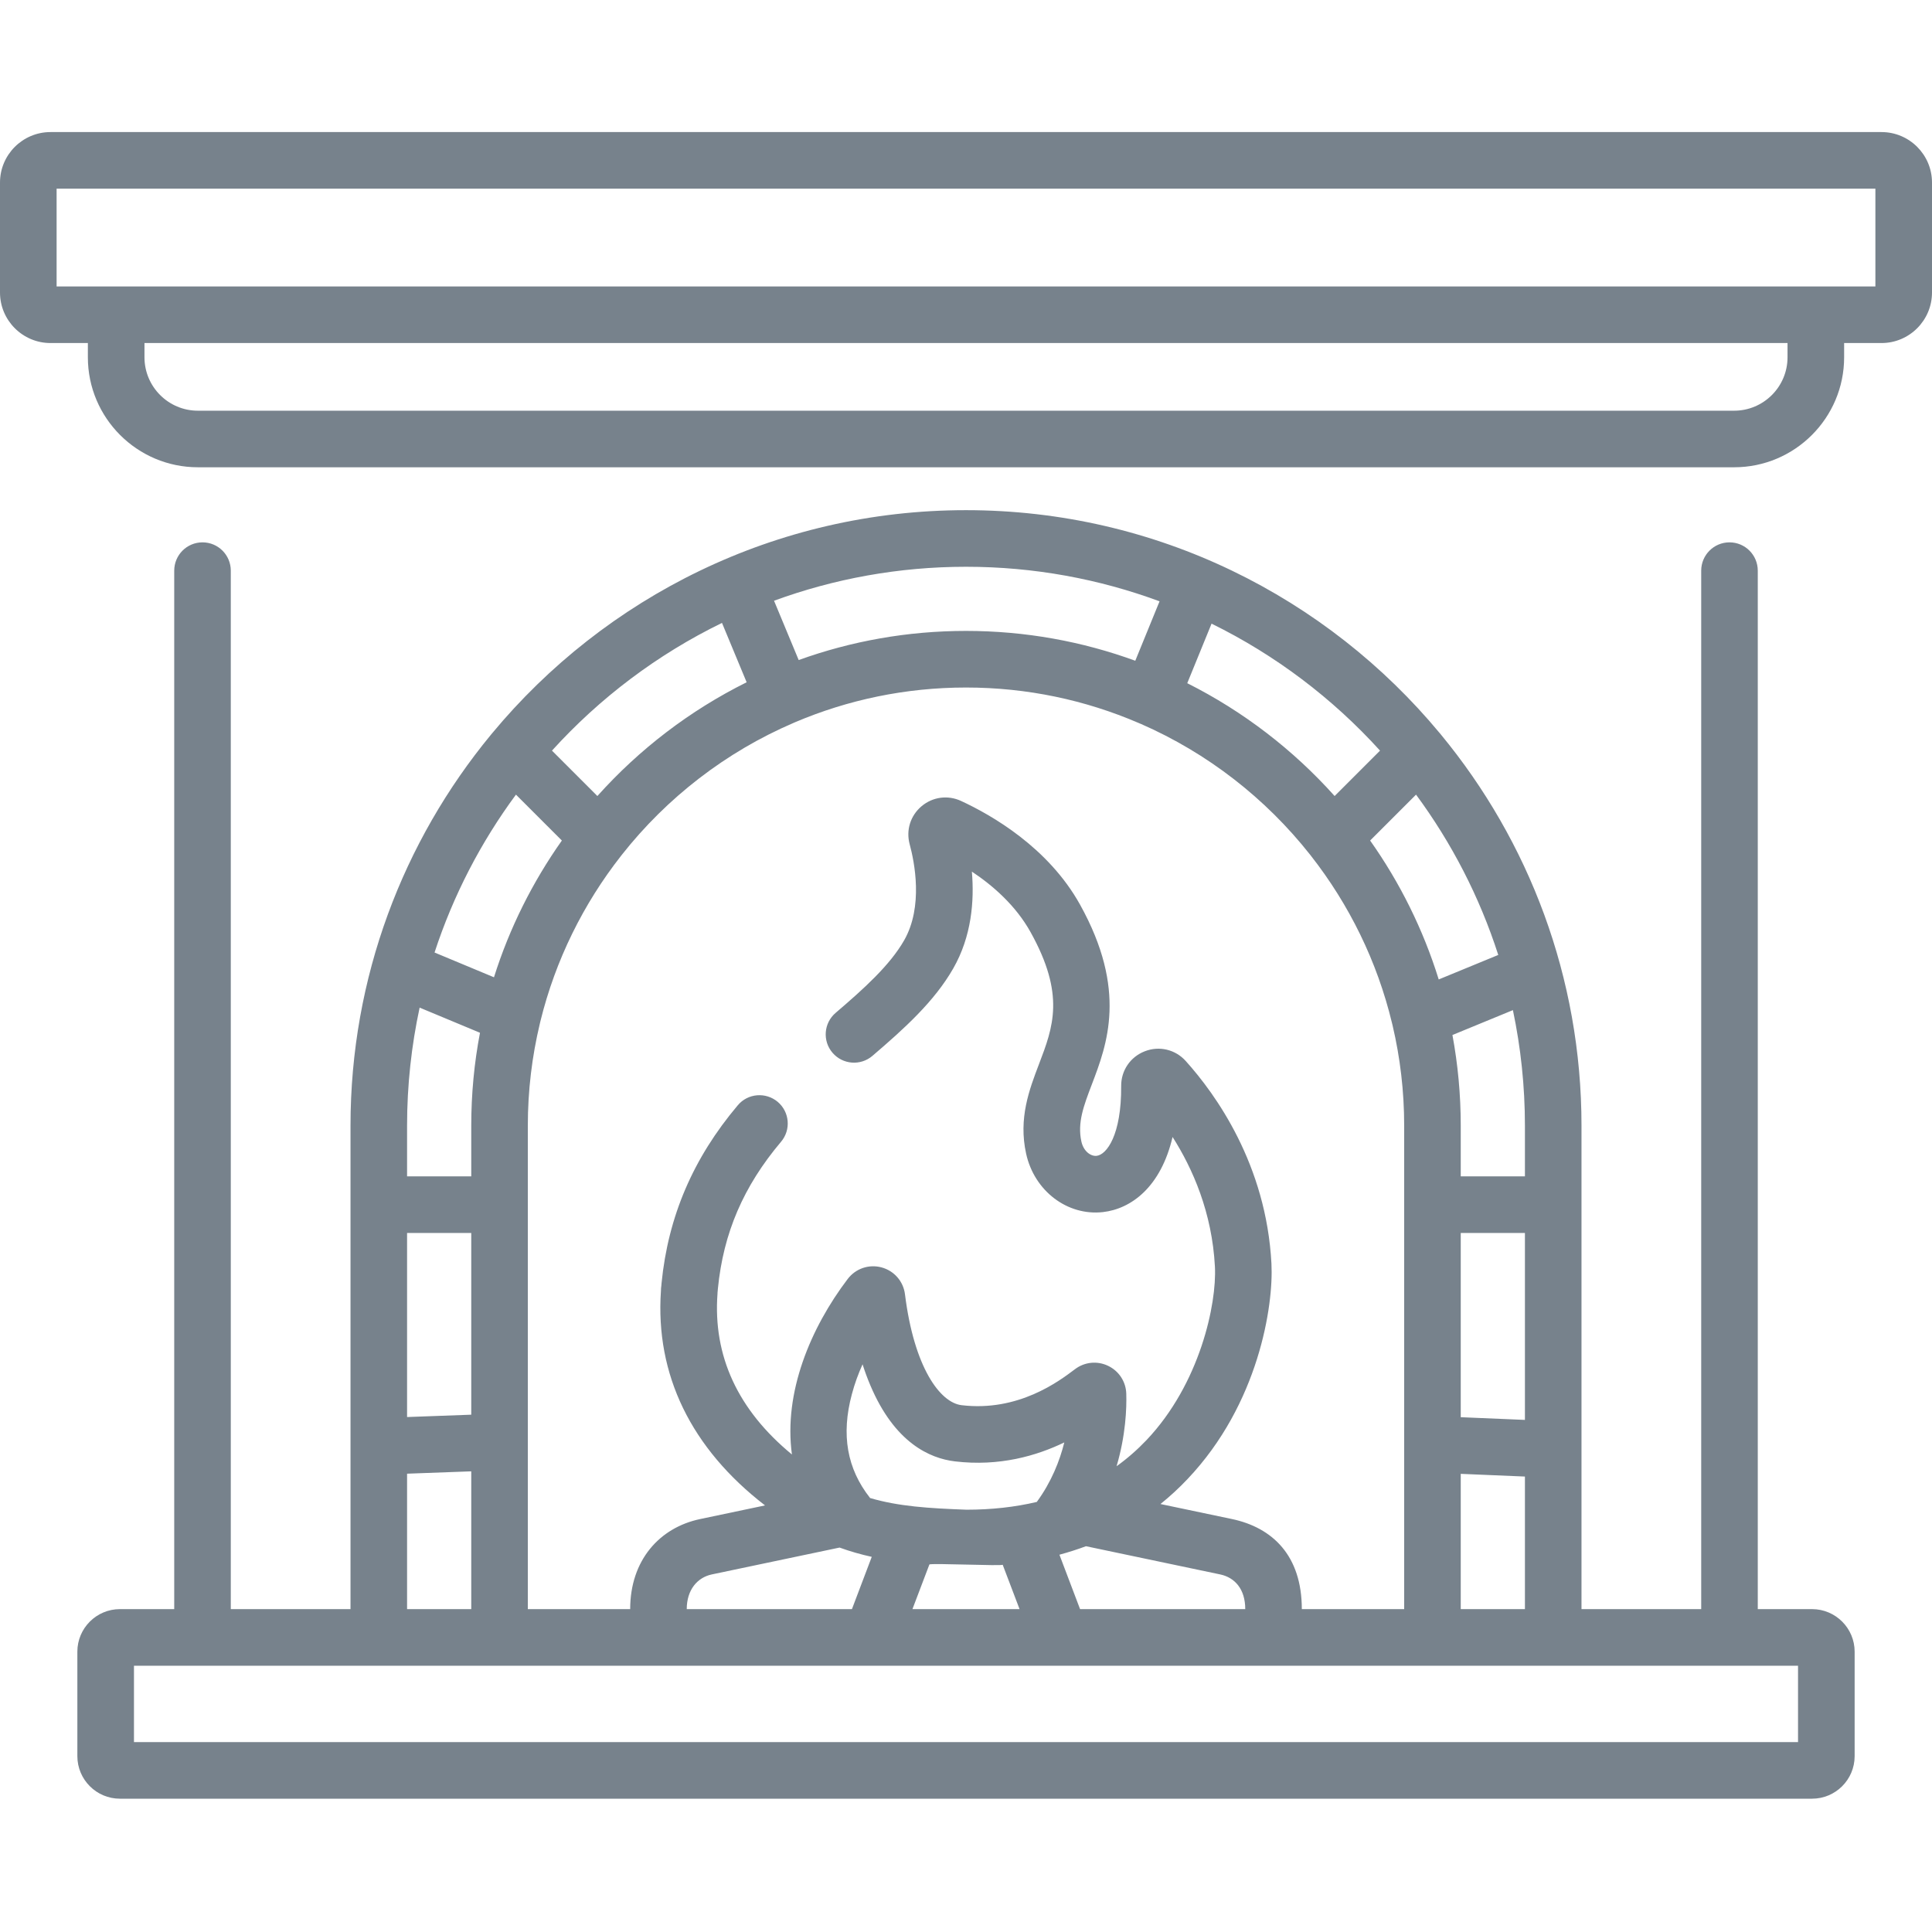 <svg width="50" height="50" viewBox="0 0 50 50" fill="none" xmlns="http://www.w3.org/2000/svg">
<g clip-path="url(#clip0)">
<path d="M46.897 41.644H45.491V14.769C45.491 14.364 45.164 14.036 44.759 14.036C44.355 14.036 44.027 14.364 44.027 14.769V41.644H40.929V29.133C40.929 25.294 39.565 21.768 37.294 19.014C37.285 19.002 37.275 18.99 37.264 18.978C34.34 15.453 29.928 13.203 25 13.203C20.072 13.203 15.66 15.453 12.736 18.978C12.725 18.99 12.715 19.002 12.706 19.014C10.435 21.768 9.071 25.294 9.071 29.133V41.644H5.973V14.769C5.973 14.364 5.645 14.036 5.241 14.036C4.836 14.036 4.509 14.364 4.509 14.769V41.644H3.103C2.496 41.644 2.002 42.138 2.002 42.745V45.449C2.002 46.056 2.496 46.55 3.103 46.55H46.897C47.504 46.55 47.998 46.056 47.998 45.449V42.745C47.998 42.138 47.504 41.644 46.897 41.644ZM39.465 29.133V30.444H37.804V29.133C37.804 28.331 37.73 27.547 37.589 26.786L39.154 26.142C39.357 27.107 39.465 28.108 39.465 29.133ZM37.804 36.677V31.909H39.465V36.747L37.804 36.677ZM39.465 38.213V41.644H37.804V38.143L39.465 38.213ZM36.647 20.565C37.566 21.811 38.291 23.209 38.775 24.714L37.234 25.348C36.831 24.05 36.227 22.839 35.459 21.753L36.647 20.565ZM31.88 39.312L30.033 38.924C30.278 38.727 30.512 38.512 30.732 38.279C32.578 36.335 32.961 33.784 32.905 32.706C32.772 30.135 31.457 28.314 30.686 27.458C30.418 27.16 30.001 27.061 29.627 27.207C29.253 27.352 29.013 27.705 29.016 28.105C29.024 29.378 28.64 29.884 28.38 29.913C28.229 29.929 28.042 29.796 27.986 29.542C27.879 29.055 28.046 28.617 28.257 28.064C28.649 27.036 29.185 25.63 27.95 23.409C27.13 21.935 25.669 21.097 24.871 20.728C24.528 20.57 24.137 20.623 23.849 20.866C23.561 21.109 23.444 21.485 23.542 21.849C23.666 22.305 23.9 23.459 23.399 24.336C23.026 24.988 22.347 25.596 21.626 26.213C21.318 26.476 21.282 26.938 21.545 27.245C21.808 27.553 22.271 27.589 22.578 27.326C23.401 26.622 24.181 25.919 24.67 25.063C25.146 24.231 25.217 23.316 25.152 22.557C25.697 22.919 26.287 23.434 26.67 24.122C27.573 25.745 27.256 26.578 26.888 27.542C26.638 28.198 26.354 28.942 26.556 29.857C26.768 30.822 27.624 31.472 28.543 31.369C29.276 31.286 30.043 30.72 30.346 29.425C30.865 30.24 31.369 31.378 31.442 32.782C31.492 33.744 31.055 35.812 29.67 37.271C29.431 37.522 29.174 37.747 28.897 37.946C29.135 37.14 29.159 36.443 29.148 36.072C29.14 35.76 28.96 35.483 28.678 35.348C28.398 35.213 28.069 35.246 27.821 35.434L27.809 35.443C27.411 35.743 26.356 36.542 24.885 36.366C24.326 36.299 23.656 35.386 23.421 33.498C23.38 33.162 23.141 32.888 22.814 32.8C22.487 32.712 22.144 32.83 21.939 33.099C20.977 34.366 20.276 36.036 20.495 37.642C19.096 36.49 18.449 35.092 18.569 33.478C18.57 33.468 18.57 33.457 18.57 33.447C18.572 33.438 18.573 33.429 18.573 33.42L18.579 33.35C18.721 31.908 19.241 30.7 20.214 29.548C20.475 29.239 20.436 28.777 20.127 28.516C19.817 28.256 19.355 28.294 19.095 28.603C17.938 29.973 17.292 31.479 17.121 33.207C17.119 33.227 17.117 33.248 17.116 33.268C17.109 33.317 17.105 33.363 17.105 33.408C16.956 35.576 17.886 37.485 19.799 38.96L18.12 39.313C17.07 39.533 16.309 40.377 16.309 41.644H13.66V29.133C13.66 28.224 13.768 27.34 13.971 26.492C13.977 26.47 13.983 26.447 13.987 26.424C14.376 24.844 15.097 23.393 16.071 22.151C16.079 22.14 16.087 22.13 16.095 22.12C17.261 20.642 18.785 19.461 20.536 18.709C20.541 18.707 20.546 18.705 20.55 18.703C20.559 18.699 20.568 18.695 20.577 18.691C21.937 18.113 23.432 17.793 25 17.793C26.584 17.793 28.093 18.119 29.464 18.709C29.479 18.716 29.493 18.722 29.508 18.728C29.513 18.731 29.518 18.733 29.524 18.734C31.249 19.488 32.753 20.659 33.905 22.119C33.913 22.13 33.921 22.14 33.929 22.15C34.915 23.408 35.641 24.879 36.026 26.481C36.03 26.5 36.035 26.519 36.04 26.538C36.236 27.371 36.34 28.24 36.34 29.133V41.644H33.691C33.691 40.255 32.93 39.533 31.88 39.312ZM25.013 39.071C24.033 39.035 23.251 38.985 22.515 38.768L22.517 38.767C21.92 38.011 21.765 37.131 22.046 36.083C22.118 35.809 22.215 35.548 22.323 35.308C22.381 35.489 22.448 35.673 22.525 35.854C23.153 37.338 24.06 37.742 24.711 37.82C25.869 37.959 26.836 37.672 27.544 37.33C27.426 37.804 27.212 38.351 26.832 38.87C26.27 39.003 25.663 39.071 25.013 39.071ZM26.386 41.644H23.614L24.052 40.49C24.07 40.447 25.965 40.536 25.949 40.494L26.386 41.644ZM21.728 40.051C22.004 40.151 22.28 40.23 22.561 40.291L22.048 41.644H17.773C17.773 41.146 18.046 40.825 18.422 40.746L21.728 40.051ZM28.105 40.016L31.578 40.746C31.954 40.825 32.227 41.122 32.227 41.644H27.952L27.418 40.236C27.653 40.172 27.882 40.099 28.105 40.016ZM31.355 16.14C33.01 16.953 34.488 18.073 35.715 19.426L34.54 20.601C33.468 19.404 32.175 18.409 30.726 17.681L31.355 16.14ZM25 14.668C26.76 14.668 28.447 14.984 30.009 15.562L29.381 17.1C28.014 16.601 26.538 16.328 25 16.328C23.481 16.328 22.023 16.594 20.67 17.082L20.032 15.547C21.582 14.979 23.256 14.668 25 14.668ZM18.685 16.121L19.323 17.657C17.854 18.387 16.544 19.391 15.46 20.601L14.285 19.426C15.521 18.063 17.014 16.935 18.685 16.121ZM13.353 20.565L14.541 21.753C13.784 22.824 13.186 24.015 12.784 25.292L11.246 24.651C11.73 23.17 12.446 21.793 13.353 20.565ZM10.535 29.133C10.535 28.085 10.648 27.062 10.86 26.077L12.422 26.728C12.273 27.507 12.196 28.311 12.196 29.133V30.444H10.535V29.133ZM10.535 31.909H12.196V36.612L10.535 36.673V31.909ZM10.535 38.139L12.196 38.078V41.644H10.535V38.139ZM46.533 45.085H3.467V43.109H46.533V45.085Z" fill="#77828C"/>
<path d="M48.693 3.418H1.307C0.586 3.418 0 4.004 0 4.725V7.57C0 8.291 0.586 8.878 1.307 8.878H2.274V9.247C2.274 10.816 3.551 12.093 5.121 12.093H44.88C46.449 12.093 47.726 10.816 47.726 9.247V8.878H48.693C49.414 8.878 50 8.291 50 7.57V4.725C50 4.004 49.414 3.418 48.693 3.418ZM46.261 9.247C46.261 10.009 45.641 10.629 44.879 10.629H5.121C4.359 10.629 3.739 10.009 3.739 9.247V8.878H46.261V9.247ZM48.535 7.413H1.465V4.883H48.535V7.413Z" fill="#77828C"/>
</g>
<defs>
<clipPath id="clip0">
<rect width="50" height="50" fill="white"/>
</clipPath>
</defs>
</svg>

